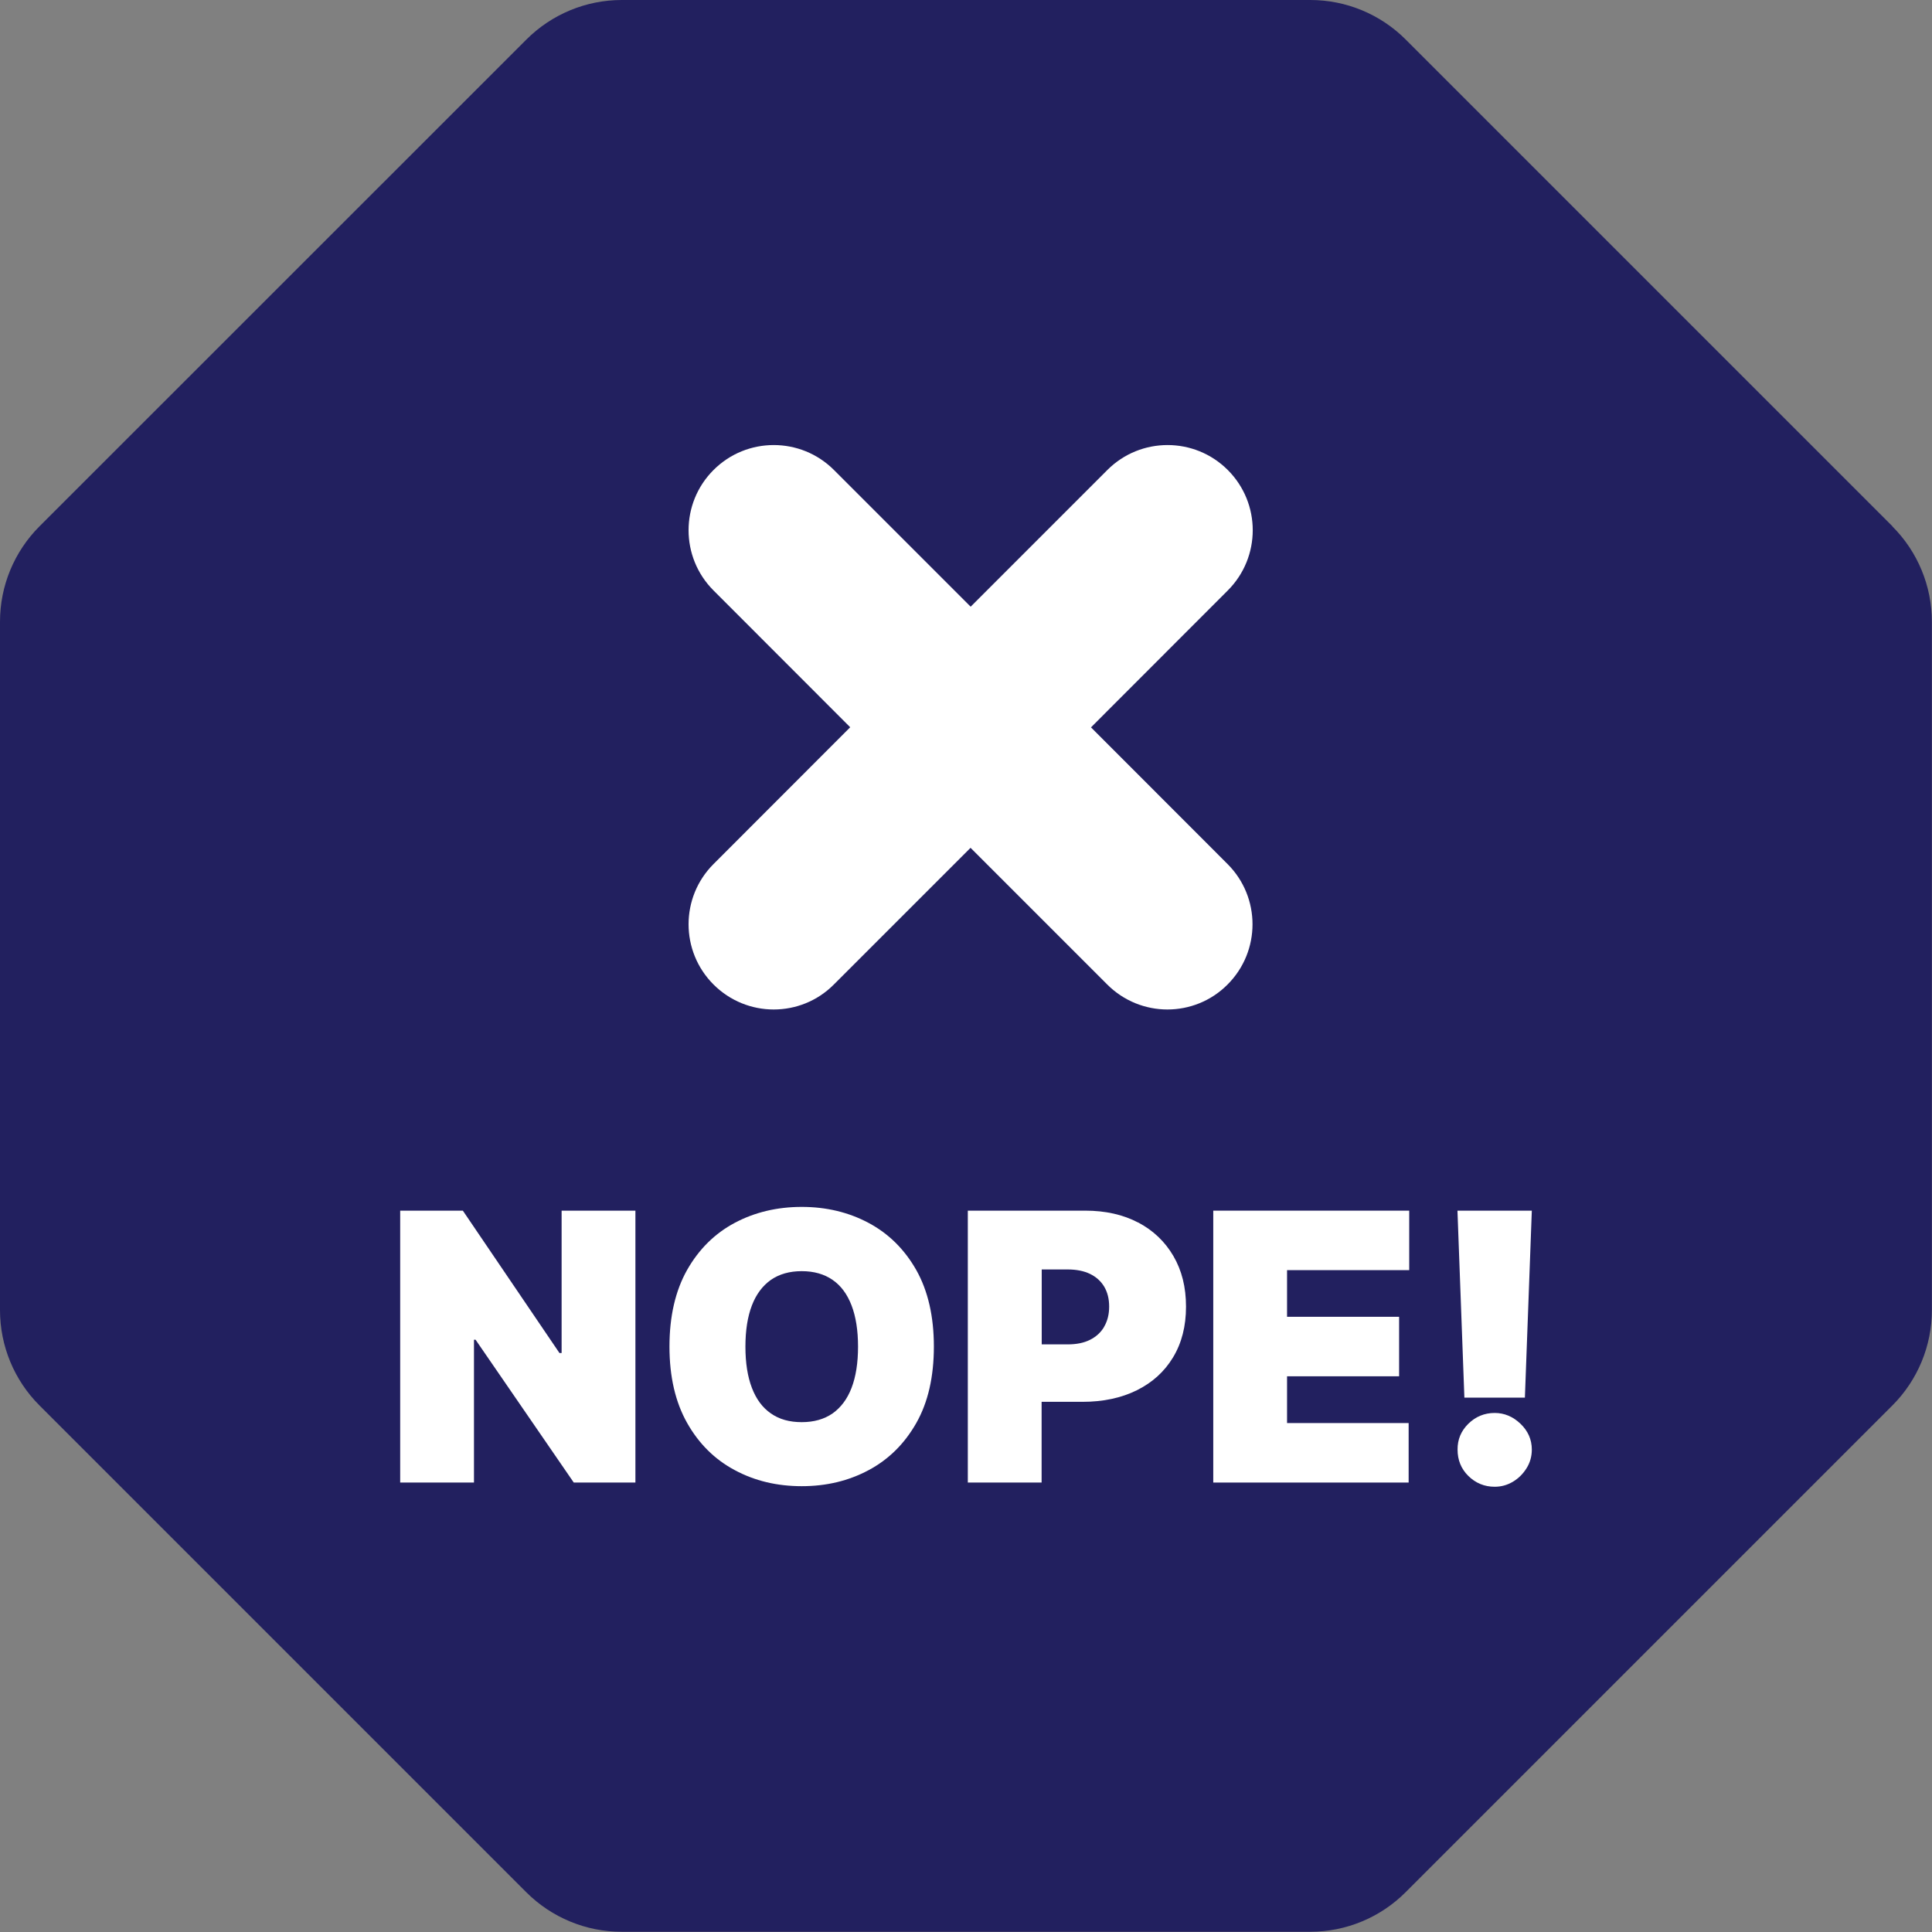 <?xml version="1.0" encoding="UTF-8"?><svg id="Layer_2" xmlns="http://www.w3.org/2000/svg" viewBox="0 0 170.18 170.18"><rect x="0" y="0" width="170.18" height="170.18" fill="#808080" stroke="none"/><defs><style>.cls-1{fill:none;}.cls-2{fill:#fff;}.cls-3{fill:#22205f;}</style></defs><g id="Layer_1-2"><g><path class="cls-3" d="M166.7,46.36L123.82,3.48c-2.23-2.23-5.25-3.48-8.4-3.48H54.77c-3.15,0-6.17,1.25-8.4,3.48L3.48,46.36c-2.23,2.23-3.48,5.25-3.48,8.4v60.64c0,3.15,1.25,6.18,3.48,8.4l42.88,42.88c2.23,2.23,5.25,3.48,8.4,3.48h60.65c3.15,0,6.17-1.25,8.4-3.48l42.88-42.88c2.23-2.23,3.48-5.25,3.48-8.4V54.77c0-3.15-1.25-6.18-3.48-8.4Z"/><g><path class="cls-2" d="M96.11,64.06l12.04-12.05c2.93-2.93,2.93-7.68,0-10.61-2.93-2.93-7.68-2.93-10.61,0l-12.04,12.04-12.04-12.04c-2.93-2.93-7.68-2.93-10.61,0-2.93,2.93-2.93,7.68,0,10.61l12.04,12.05-12.04,12.05c-2.93,2.93-2.93,7.68,0,10.61,1.46,1.46,3.38,2.2,5.3,2.2s3.84-.73,5.3-2.2l12.04-12.04,12.04,12.04c1.46,1.46,3.38,2.2,5.3,2.2s3.84-.73,5.3-2.2c2.93-2.93,2.93-7.68,0-10.61l-12.04-12.05Z"/><g><path class="cls-1" d="M73.33,112.74c-.74-.51-1.64-.77-2.72-.77s-1.98,.26-2.72,.77c-.74,.51-1.29,1.26-1.67,2.25-.38,.99-.57,2.2-.57,3.63s.19,2.64,.57,3.63,.94,1.73,1.67,2.25c.74,.51,1.64,.77,2.72,.77s1.98-.25,2.72-.77c.74-.51,1.29-1.26,1.67-2.25s.57-2.2,.57-3.63-.19-2.64-.57-3.63c-.38-.99-.94-1.73-1.67-2.25Z"/><path class="cls-1" d="M96.01,112.22c-.54-.26-1.19-.39-1.96-.39h-2.29v6.6h2.29c.76,0,1.42-.13,1.96-.4,.54-.27,.96-.65,1.25-1.15,.29-.5,.44-1.09,.44-1.77s-.15-1.27-.44-1.76c-.29-.49-.71-.86-1.25-1.12Z"/><polygon class="cls-2" points="49.47 119.18 49.28 119.18 40.77 106.64 35.25 106.64 35.25 130.59 41.75 130.59 41.75 118.01 41.89 118.01 50.54 130.59 55.97 130.59 55.97 106.64 49.47 106.64 49.47 119.18"/><path class="cls-2" d="M76.51,107.72c-1.76-.94-3.73-1.41-5.89-1.41s-4.15,.47-5.91,1.41c-1.76,.94-3.15,2.32-4.19,4.15-1.03,1.83-1.55,4.08-1.55,6.74s.52,4.89,1.55,6.72c1.03,1.83,2.43,3.22,4.19,4.16,1.76,.95,3.73,1.42,5.91,1.42s4.13-.47,5.89-1.41c1.76-.94,3.16-2.32,4.2-4.15,1.04-1.83,1.55-4.08,1.55-6.74s-.52-4.91-1.55-6.74c-1.04-1.83-2.44-3.21-4.2-4.15Zm-1.5,14.53c-.38,.99-.94,1.73-1.67,2.25-.74,.51-1.64,.77-2.72,.77s-1.98-.25-2.72-.77c-.74-.51-1.29-1.26-1.67-2.25s-.57-2.2-.57-3.63,.19-2.64,.57-3.63c.38-.99,.94-1.73,1.67-2.25,.74-.51,1.64-.77,2.72-.77s1.98,.26,2.72,.77c.74,.51,1.29,1.26,1.67,2.25,.38,.99,.57,2.2,.57,3.63s-.19,2.64-.57,3.63Z"/><path class="cls-2" d="M100.26,107.69c-1.33-.7-2.89-1.05-4.67-1.05h-10.34v23.95h6.5v-7.11h3.6c1.82,0,3.42-.34,4.79-1.02,1.37-.68,2.43-1.64,3.19-2.9,.76-1.26,1.14-2.74,1.14-4.46s-.37-3.19-1.11-4.46c-.74-1.27-1.78-2.26-3.11-2.96Zm-3,9.18c-.29,.5-.71,.88-1.25,1.15-.54,.27-1.19,.4-1.96,.4h-2.29v-6.6h2.29c.76,0,1.42,.13,1.96,.39,.54,.26,.96,.64,1.25,1.12,.29,.49,.44,1.07,.44,1.76s-.15,1.27-.44,1.77Z"/><polygon class="cls-2" points="106.87 130.59 124.08 130.59 124.08 125.35 113.37 125.35 113.37 121.23 123.24 121.23 123.24 115.99 113.37 115.99 113.37 111.88 124.13 111.88 124.13 106.64 106.87 106.64 106.87 130.59"/><path class="cls-2" d="M131.66,124.46c-.9,0-1.68,.32-2.32,.95-.64,.63-.96,1.39-.95,2.28,0,.91,.31,1.69,.95,2.32s1.42,.95,2.32,.95c.58,0,1.11-.15,1.6-.44,.49-.29,.89-.69,1.2-1.18,.31-.49,.47-1.05,.47-1.65,0-.89-.34-1.65-1-2.28-.66-.63-1.42-.95-2.27-.95Z"/><polygon class="cls-2" points="134.32 123.11 134.93 106.64 128.38 106.64 128.99 123.11 134.32 123.11"/></g></g></g></g></svg>